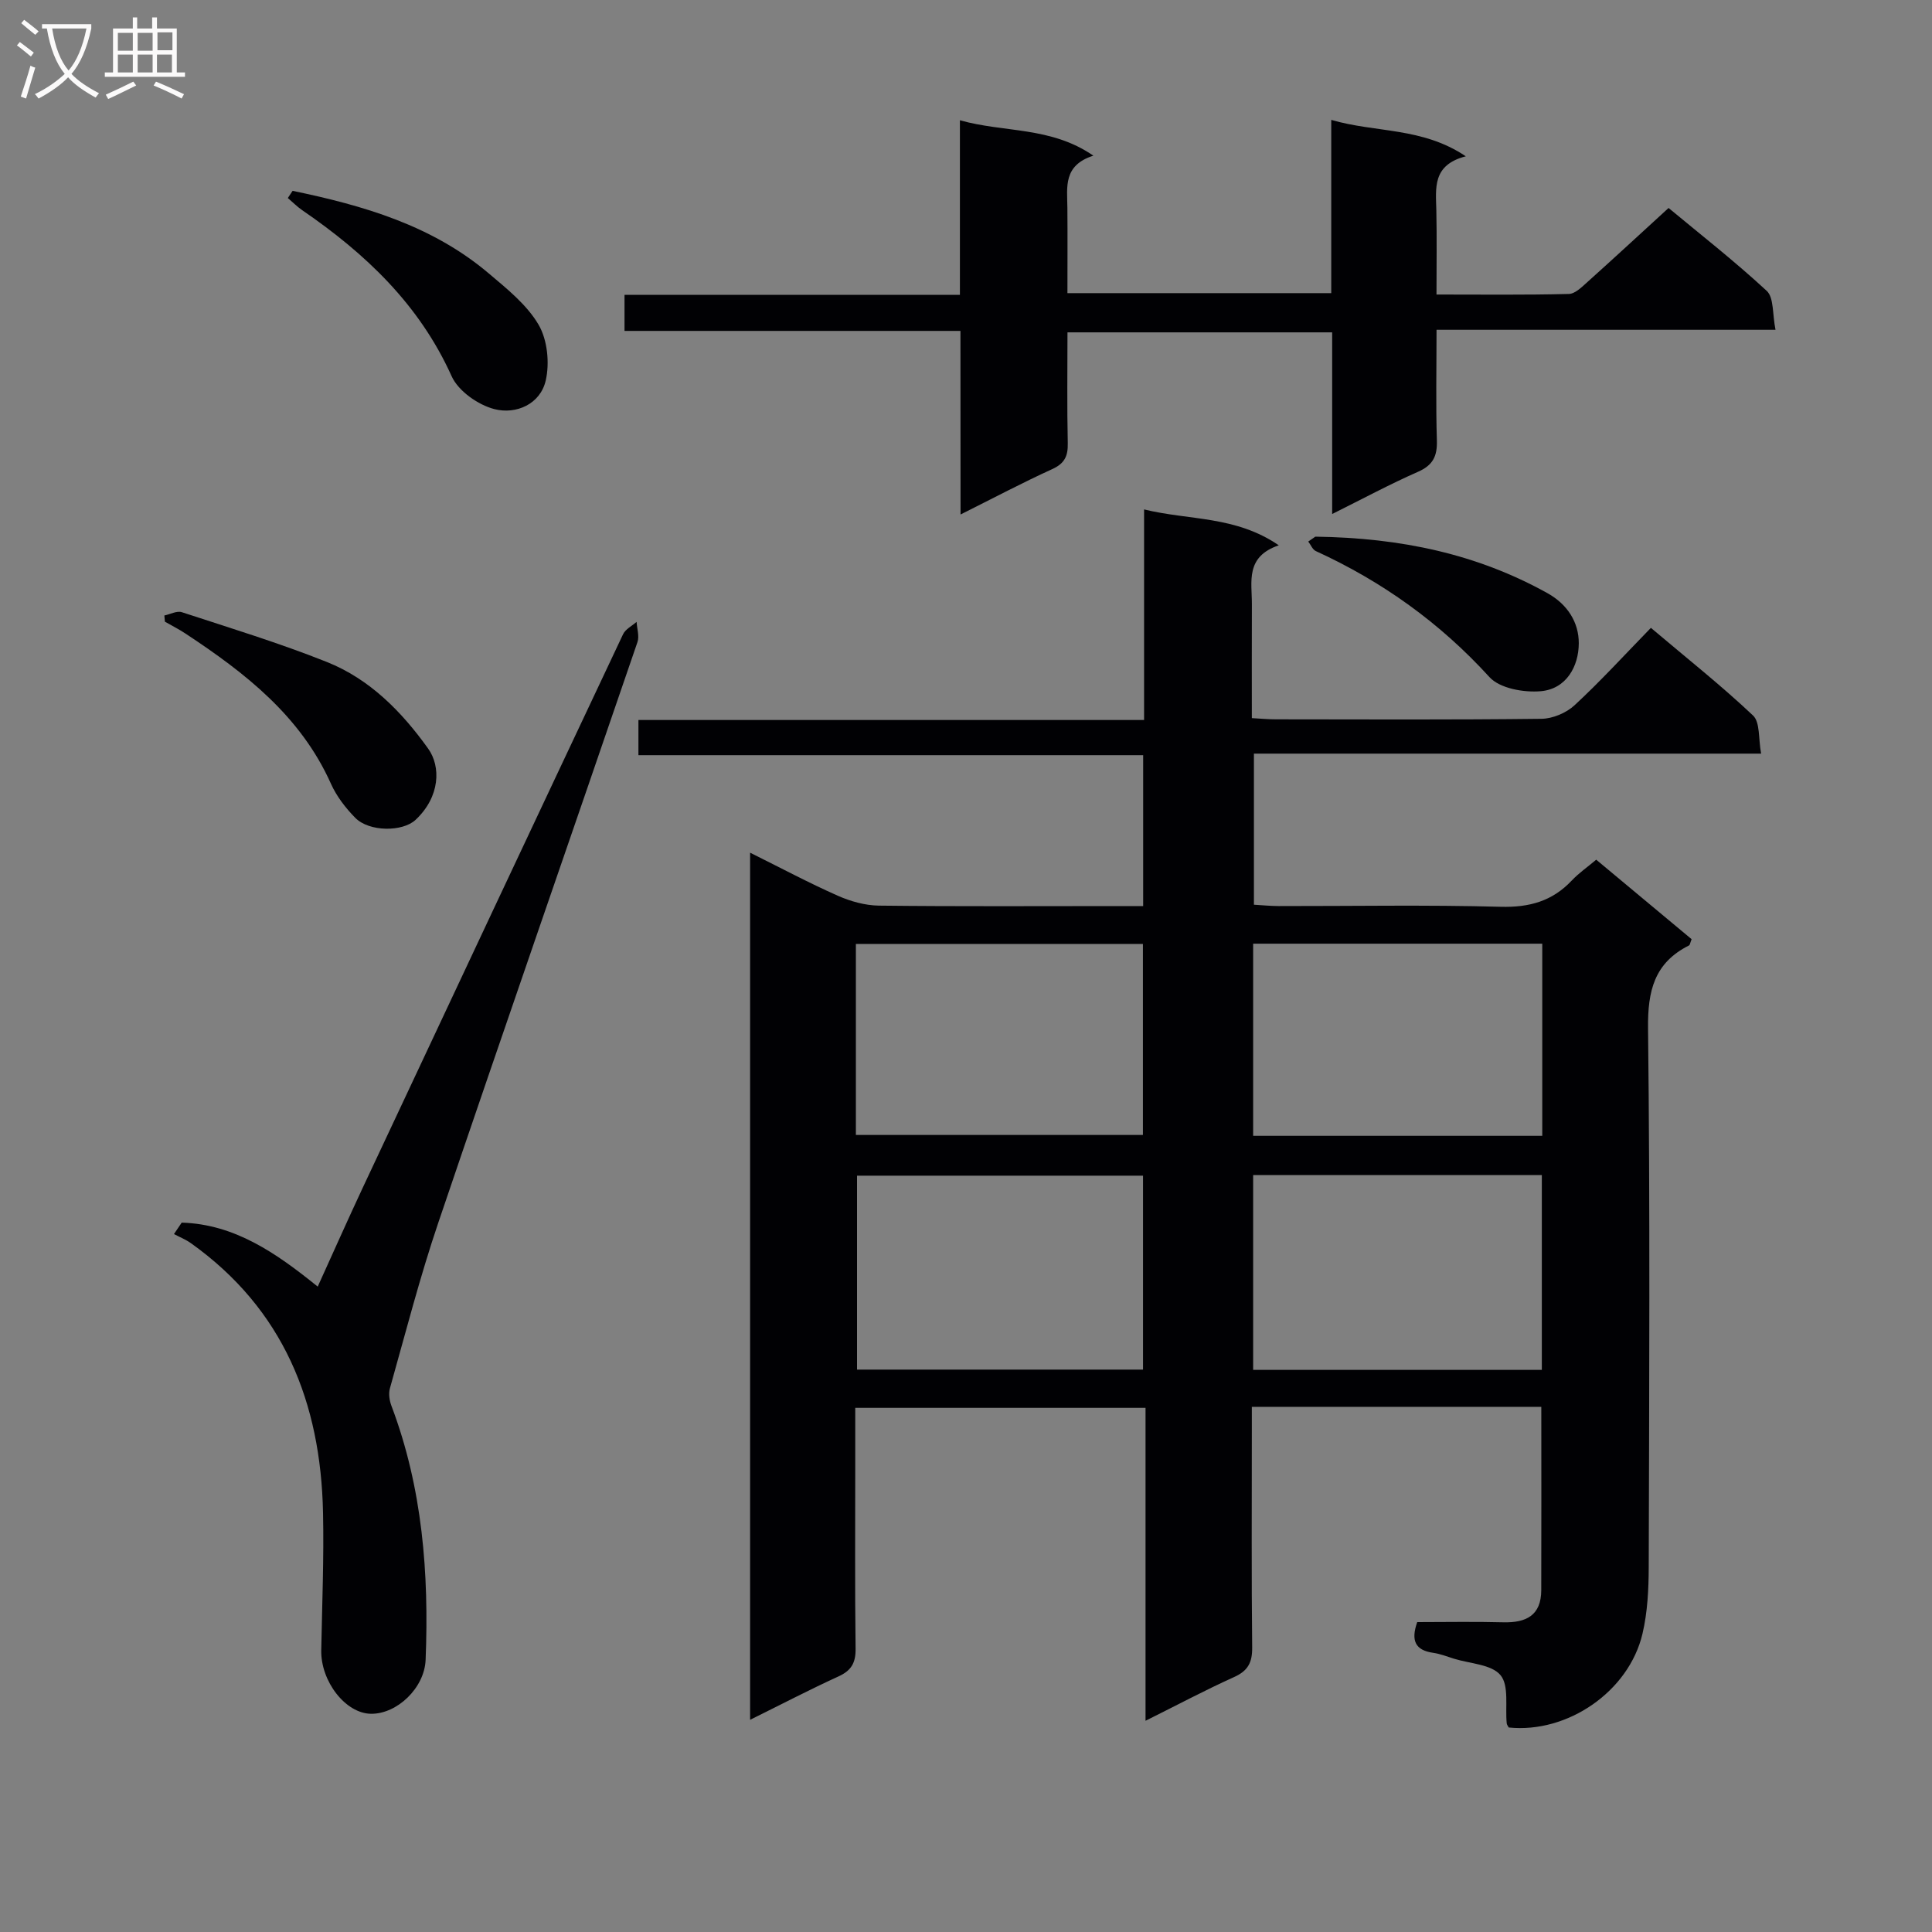 <svg enable-background="new 0 0 400 400" viewBox="0 0 400 400" xmlns="http://www.w3.org/2000/svg"><rect x="0" y="0" width="400" height="400" fill="#808080" stroke="none"/><g fill="#010104"><path d="m155.3 176.54c6.33 3.14 12.13 6.24 18.13 8.9 2.64 1.17 5.66 2.02 8.52 2.06 16.5.19 33 .09 49.49.09h5.24c0-10.52 0-20.6 0-31.24-34.7 0-69.43 0-104.5 0 0-2.62 0-4.69 0-7.28h104.69c0-14.59 0-28.68 0-43.6 9.4 2.3 18.9 1.28 27.89 7.43-6.99 2.37-5.55 7.57-5.57 12.21-.03 7.65-.01 15.31-.01 23.57 1.82.1 3.4.25 4.98.25 18.33.02 36.66.11 54.99-.11 2.33-.03 5.14-1.22 6.85-2.81 5.36-4.96 10.3-10.37 15.8-16.02 7.39 6.25 14.54 11.91 21.15 18.15 1.49 1.41 1.09 4.82 1.67 7.89-35.39 0-69.99 0-105.01 0v31.28c1.58.09 3.33.27 5.09.28 15.33.02 30.67-.27 45.99.15 5.93.16 10.68-1.15 14.72-5.43 1.47-1.56 3.28-2.81 5.07-4.32 6.66 5.55 13.26 11.05 19.75 16.46-.3.73-.33 1.2-.55 1.3-7.18 3.6-8.56 9.41-8.47 17.16.43 37.16.24 74.32.14 111.49-.01 4.62-.24 9.37-1.29 13.84-2.82 11.98-15.52 20.67-27.69 19.42-.15-.29-.39-.56-.42-.86-.34-3.41.52-7.79-1.28-9.97-1.86-2.25-6.31-2.38-9.63-3.41-1.43-.45-2.85-1.01-4.31-1.22-3.74-.53-4.65-2.55-3.31-6.36 5.88 0 11.85-.12 17.81.04 4.74.12 7.85-1.41 7.87-6.64.04-12.6.01-25.19.01-37.97-19.85 0-39.48 0-59.93 0v5.34c0 14.83-.09 29.66.07 44.49.03 3.08-.85 4.81-3.73 6.11-6.03 2.72-11.88 5.84-18.35 9.06 0-21.9 0-43.14 0-64.79-20.06 0-39.77 0-60.1 0v11.85c0 12.67-.09 25.33.07 38 .04 2.92-.86 4.53-3.53 5.75-6.02 2.75-11.9 5.82-18.31 8.99 0-59.93 0-119.38 0-179.53zm104.15 107.08h59.77c0-13.57 0-26.94 0-40.34-20.05 0-39.79 0-59.77 0zm0-48.46h59.86c0-13.52 0-26.59 0-39.78-20.12 0-39.95 0-59.86 0zm-22.8 48.4c0-13.61 0-26.94 0-40.15-20.02 0-39.7 0-59.21 0v40.15zm-59.45-48.58h59.43c0-13.66 0-26.71 0-39.55-20.05 0-39.72 0-59.43 0z"/><path d="m198.85 68.51c-23.45 0-46.35 0-69.55 0 0-2.64 0-4.73 0-7.46h69.44c0-12.22 0-23.82 0-36.15 9.2 2.6 18.78 1.24 27.63 7.33-6.29 2-5.42 6.51-5.38 10.75.05 5.8.01 11.6.01 17.71h54.62c0-11.88 0-23.62 0-35.87 9.27 2.71 18.8 1.46 27.86 7.54-7 1.8-6.2 6.62-6.1 11.26.12 5.62.03 11.25.03 17.36 9.49 0 18.44.11 27.39-.12 1.35-.03 2.79-1.52 3.97-2.57 5.45-4.89 10.82-9.86 16.69-15.23 6.24 5.19 13.54 10.89 20.32 17.16 1.51 1.4 1.16 4.8 1.82 8.06-23.69 0-46.57 0-70.18 0 0 8.05-.16 15.49.07 22.91.1 3.27-.82 5.14-3.93 6.5-5.75 2.53-11.31 5.52-17.75 8.73 0-12.86 0-25.04 0-37.61-18.53 0-36.4 0-54.8 0 0 7.72-.11 15.34.06 22.95.06 2.66-.65 4.2-3.21 5.36-6.16 2.81-12.15 5.98-18.99 9.4-.02-13.05-.02-25.25-.02-38.01z"/><path d="m37.62 253.13c10.91.33 19.46 6.21 28.16 13.25 3.19-7.02 6.19-13.78 9.32-20.47 17.93-38.22 35.88-76.43 53.9-114.6.5-1.06 1.85-1.72 2.8-2.56.08 1.4.6 2.96.18 4.19-13.71 40.06-27.62 80.04-41.21 120.13-3.83 11.29-6.8 22.88-10.04 34.36-.32 1.12-.1 2.56.33 3.68 6.41 16.97 7.77 34.63 7.06 52.53-.23 5.85-5.92 11.24-11.3 11.18-5.28-.06-10.43-6.7-10.31-13.16.18-9.49.57-18.99.37-28.48-.47-22.79-8.19-42.15-27.38-55.81-1.07-.76-2.32-1.25-3.48-1.87.54-.8 1.07-1.58 1.6-2.37z"/><path d="m34.03 127.43c1.21-.25 2.6-1.02 3.62-.68 10.05 3.29 20.2 6.39 30.01 10.3 8.88 3.54 15.5 10.27 20.99 17.95 2.63 3.67 2.53 9.92-2.61 14.74-2.68 2.51-9.58 2.52-12.48-.41-2.01-2.04-3.88-4.47-5.04-7.06-6.28-14.04-17.77-22.95-30.09-31.08-1.37-.91-2.85-1.65-4.29-2.48-.03-.44-.07-.86-.11-1.28z"/><path d="m60.58 39.51c14.61 3.03 28.82 7.13 40.57 17.06 3.78 3.2 7.9 6.48 10.34 10.63 1.85 3.14 2.33 7.95 1.5 11.57-1.12 4.9-6.12 7.08-10.6 5.94-3.39-.86-7.51-3.75-8.89-6.83-6.7-14.87-17.86-25.4-30.94-34.37-1.06-.73-1.98-1.67-2.97-2.51.33-.5.66-1 .99-1.49z"/><path d="m272.32 111.11c17.8.24 33.5 3.61 48.05 11.69 4.24 2.36 6.51 6.12 6.5 10.38-.01 4.79-2.59 9.48-7.89 9.93-3.5.3-8.47-.58-10.6-2.92-10.25-11.25-22.21-19.81-35.96-26.1-.68-.31-1.04-1.3-1.56-1.97.83-.57 1.65-1.14 1.46-1.01z"/></g><path d="m6.4 11.7c-1-.8-1.9-1.6-2.9-2.3l.6-.7c.9.7 1.9 1.4 2.9 2.2zm-2.1 8.3c.7-2.1 1.4-4.2 2-6.4.2.1.6.3 1 .4-.7 2.3-1.3 4.4-1.9 6.4zm3-12.8c-1.1-.9-2.1-1.7-2.9-2.4l.6-.7c1 .8 2 1.5 3 2.4zm1.4-1.3v-.9h10.2v.9c-.9 4.2-2.3 7.3-4.1 9.4 1.3 1.4 3.2 2.7 5.7 4-.2.2-.4.5-.7.9-2.5-1.4-4.4-2.7-5.7-4.2-1.4 1.5-3.5 3-6.1 4.4 0 0 0 0-.1-.1-.3-.4-.5-.7-.7-.8 2.7-1.3 4.7-2.8 6.2-4.2-1.8-2.2-3-5.3-3.7-9.4zm9.2 0h-7.1c.6 3.8 1.7 6.7 3.4 8.7 1.7-2 2.9-4.8 3.7-8.7z" fill="#fbfafa"/><path d="m31.6 3.6h.9v2.3h4.1v9.1h1.7v.9h-16.6v-.9h1.7v-9.1h4.1v-2.3h.9v2.3h3.1v-2.3zm-4 13.3.6.8c-1.9.9-3.8 1.9-5.8 2.8-.2-.3-.3-.6-.5-.9 2-.9 3.9-1.8 5.7-2.7zm-3.2-10.1v3.7h3.1v-3.7zm0 4.5v3.7h3.1v-3.7zm4.1-4.5v3.7h3.1v-3.7zm0 4.5v3.7h3.1v-3.7zm9.1 9.1c-2.1-1.1-4.1-2-5.8-2.7l.5-.8c2.2.9 4.1 1.8 5.8 2.6zm-1.9-13.7h-3.1v3.7h3.1v-3.6zm-3.2 4.6v3.7h3.1v-3.7z" fill="#fbfafa"/></svg>